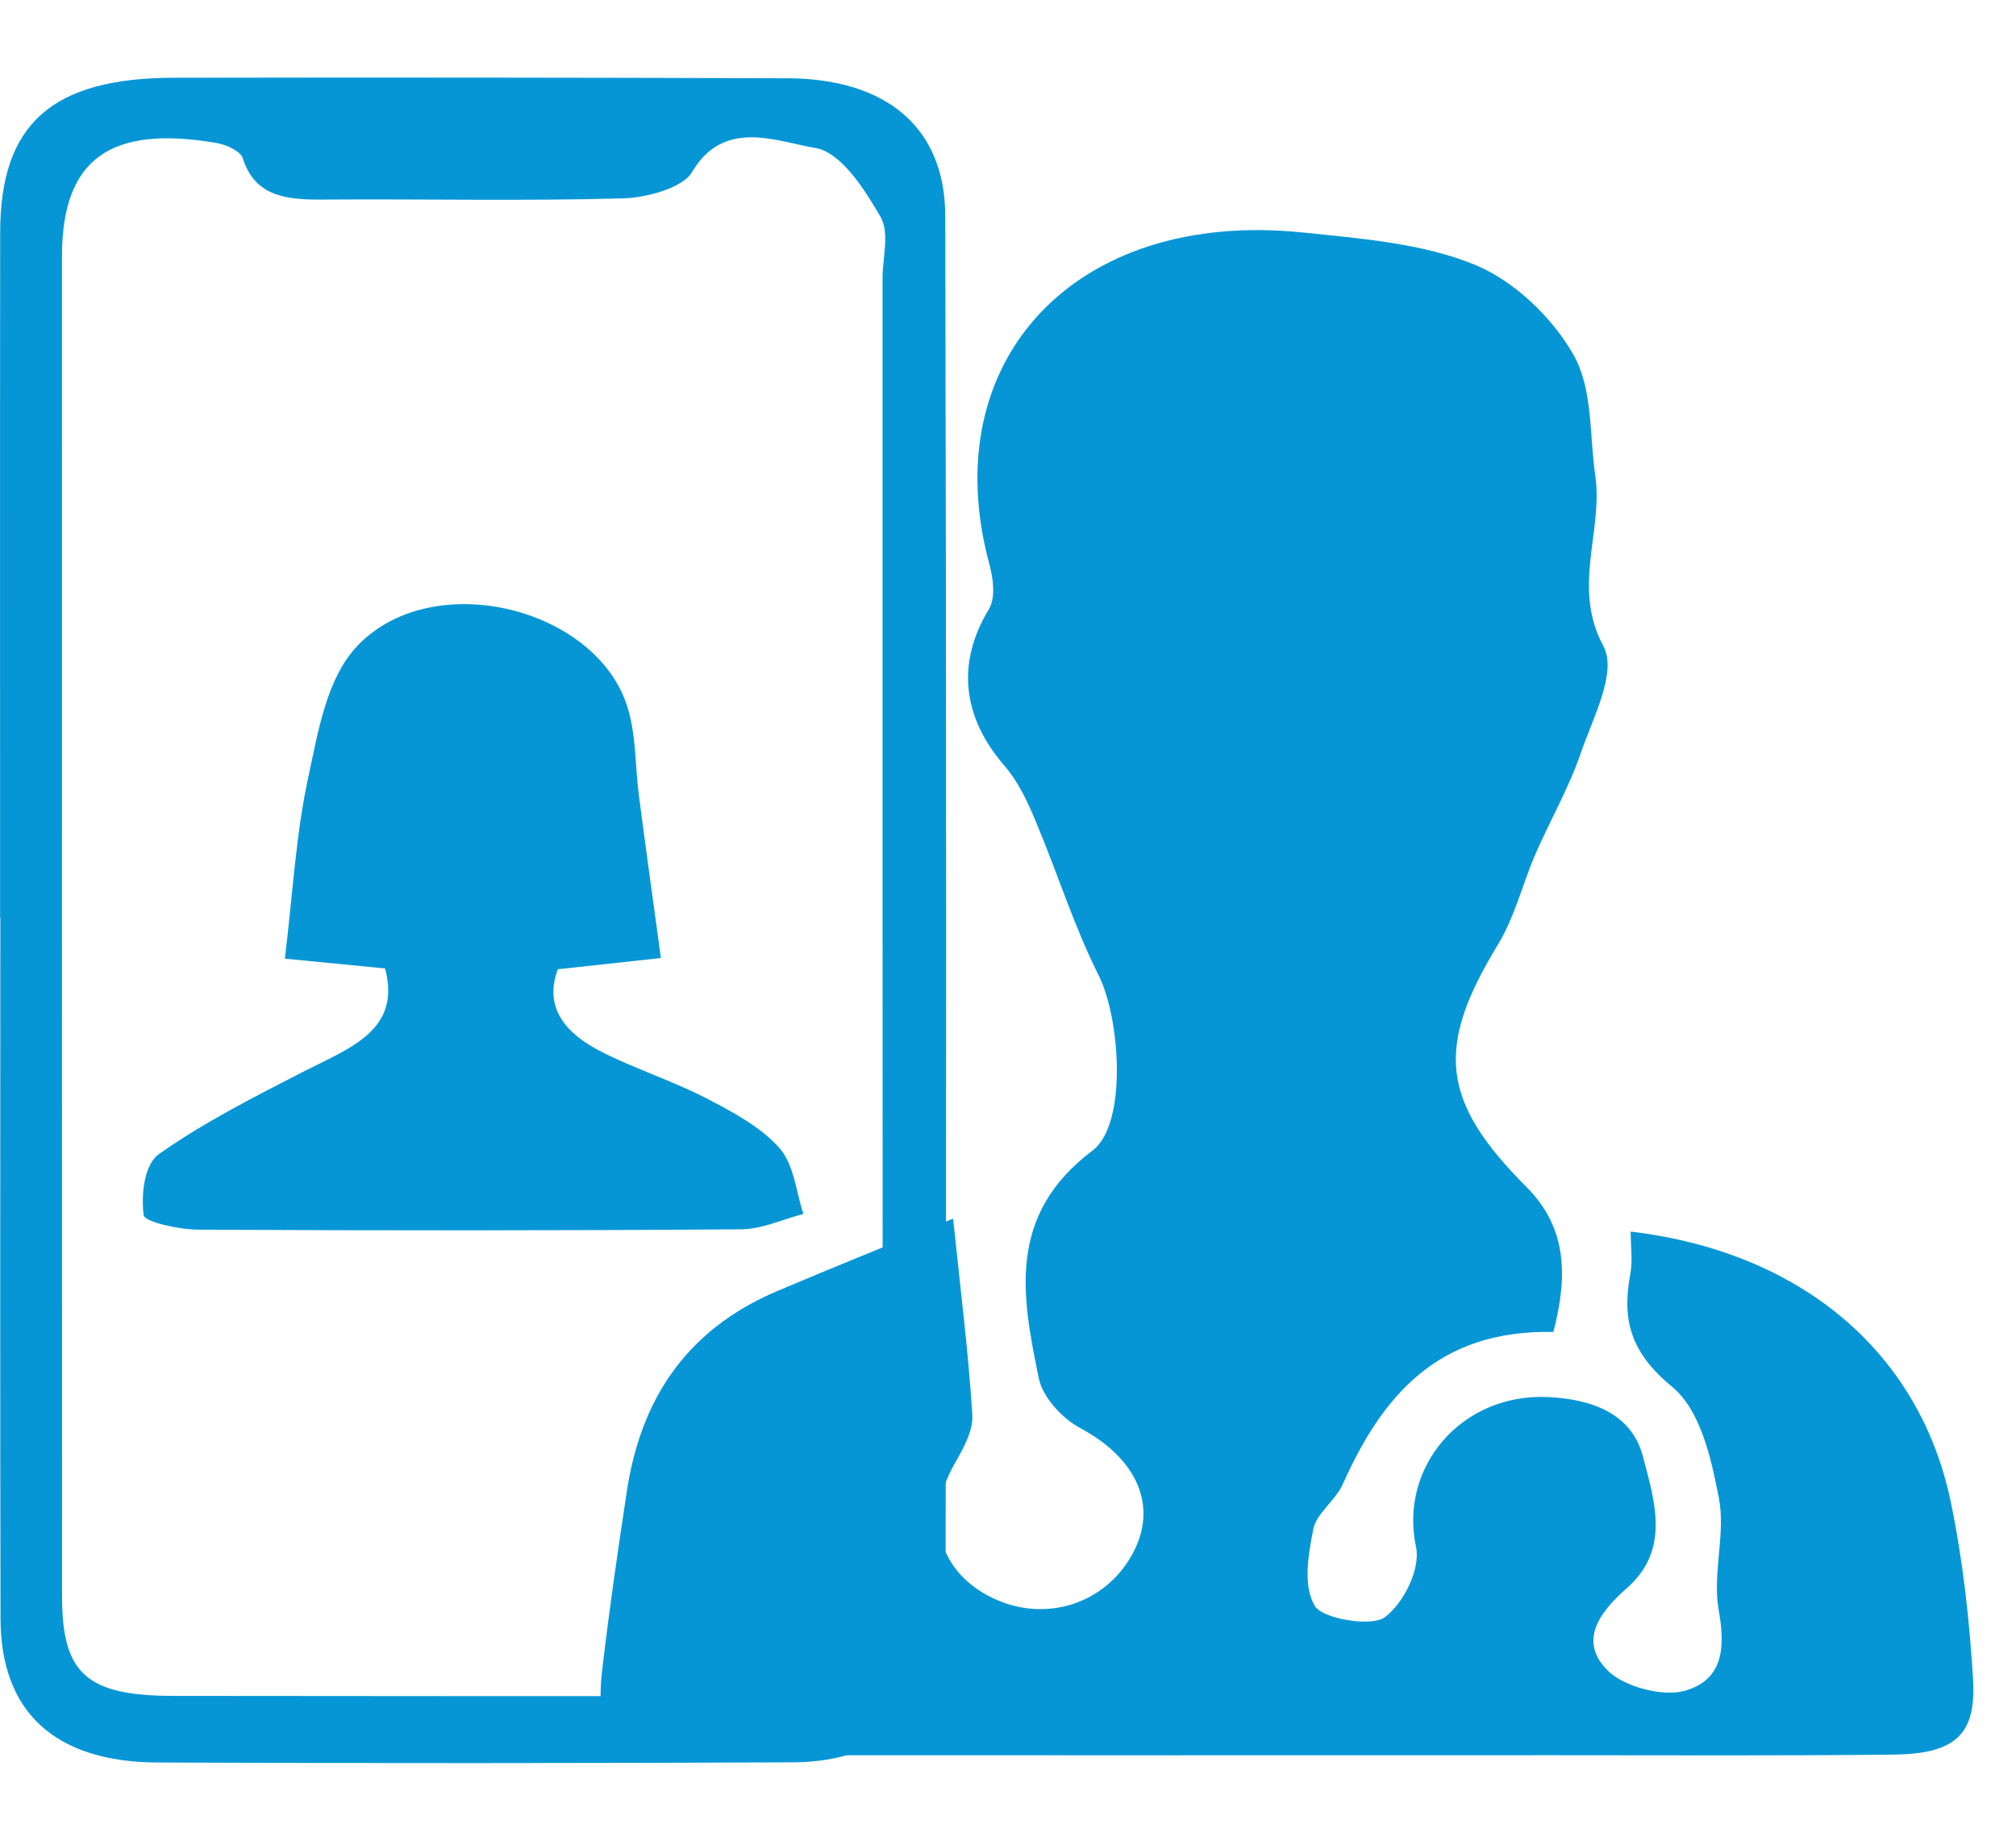 <svg width="23" height="21" viewBox="0 0 23 21" fill="none" xmlns="http://www.w3.org/2000/svg">
    <path fill-rule="evenodd" clip-rule="evenodd"
          d="M0.001 10.471C0.001 7.864 -0.001 5.258 0.002 2.651C0.003 1.415 0.591 0.889 1.986 0.887C4.318 0.883 6.651 0.885 8.983 0.893C10.116 0.897 10.782 1.457 10.784 2.463C10.797 7.835 10.797 13.206 10.787 18.578C10.785 19.487 10.079 20.101 9.062 20.106C6.64 20.117 4.219 20.118 1.797 20.108C0.627 20.103 0.009 19.532 0.006 18.469C-0 15.803 0.004 13.137 0.004 10.471C0.003 10.471 0.002 10.471 0.001 10.471ZM10.069 10.52C10.069 8.07 10.069 5.62 10.069 3.171C10.069 2.934 10.153 2.656 10.043 2.469C9.865 2.163 9.596 1.735 9.298 1.687C8.866 1.617 8.259 1.344 7.895 1.964C7.791 2.141 7.384 2.255 7.112 2.263C5.979 2.295 4.845 2.269 3.712 2.277C3.285 2.281 2.91 2.254 2.769 1.803C2.745 1.726 2.584 1.651 2.474 1.632C1.25 1.421 0.707 1.82 0.707 2.926C0.706 8.023 0.707 13.12 0.708 18.216C0.708 19.094 0.988 19.347 1.976 19.348C4.221 19.351 6.466 19.351 8.71 19.351C9.775 19.351 10.066 19.102 10.068 18.165C10.072 15.616 10.069 13.068 10.069 10.52Z"
          fill="#0696D6"/>
    <path fill-rule="evenodd" clip-rule="evenodd"
          d="M4.393 11.049C3.93 11.004 3.531 10.965 3.25 10.937C3.342 10.179 3.376 9.517 3.516 8.873C3.63 8.35 3.723 7.734 4.086 7.359C4.956 6.463 6.829 6.94 7.165 8.088C7.259 8.407 7.246 8.751 7.29 9.083C7.365 9.661 7.446 10.238 7.54 10.93C7.228 10.964 6.813 11.009 6.364 11.058C6.201 11.493 6.451 11.793 6.866 12.002C7.251 12.196 7.674 12.332 8.056 12.529C8.359 12.686 8.682 12.859 8.892 13.097C9.063 13.293 9.08 13.595 9.166 13.85C8.929 13.911 8.693 14.023 8.456 14.025C6.391 14.04 4.326 14.04 2.261 14.029C2.042 14.028 1.649 13.941 1.639 13.864C1.61 13.634 1.642 13.289 1.812 13.168C2.323 12.806 2.901 12.514 3.47 12.222C3.99 11.956 4.583 11.755 4.393 11.049Z"
          fill="#0696D6"/>
    <path fill-rule="evenodd" clip-rule="evenodd"
          d="M17.722 15.196C16.392 15.168 15.762 15.942 15.318 16.936C15.236 17.119 15.019 17.264 14.983 17.447C14.925 17.737 14.863 18.096 15.002 18.324C15.092 18.471 15.652 18.562 15.799 18.451C16.019 18.286 16.208 17.896 16.155 17.648C15.96 16.741 16.67 15.891 17.666 15.939C18.181 15.964 18.62 16.138 18.745 16.62C18.875 17.125 19.062 17.679 18.559 18.12C18.23 18.408 18.006 18.739 18.354 19.07C18.54 19.246 18.972 19.36 19.221 19.29C19.67 19.162 19.682 18.784 19.608 18.367C19.534 17.952 19.69 17.502 19.61 17.09C19.523 16.643 19.405 16.091 19.073 15.818C18.596 15.426 18.505 15.05 18.599 14.541C18.629 14.383 18.604 14.217 18.604 14.051C20.538 14.28 21.901 15.419 22.257 17.141C22.395 17.805 22.469 18.483 22.51 19.158C22.548 19.794 22.303 20.01 21.602 20.018C20.322 20.032 19.042 20.025 17.762 20.025C14.461 20.026 11.16 20.026 7.859 20.025C6.98 20.024 6.779 19.827 6.873 19.029C6.952 18.355 7.05 17.683 7.152 17.011C7.307 15.992 7.806 15.181 8.864 14.731C9.525 14.45 10.194 14.182 10.874 13.903C10.958 14.719 11.049 15.429 11.093 16.141C11.104 16.324 10.99 16.526 10.891 16.699C10.539 17.316 10.71 17.94 11.332 18.235C11.928 18.517 12.608 18.301 12.92 17.729C13.22 17.179 12.967 16.637 12.325 16.293C12.114 16.18 11.896 15.939 11.852 15.727C11.66 14.795 11.482 13.866 12.464 13.127C12.865 12.825 12.781 11.619 12.534 11.127C12.249 10.56 12.062 9.952 11.815 9.367C11.723 9.147 11.618 8.919 11.46 8.737C10.972 8.173 10.915 7.556 11.281 6.952C11.362 6.819 11.331 6.6 11.287 6.435C10.659 4.11 12.271 2.387 14.858 2.652C15.523 2.721 16.226 2.775 16.822 3.019C17.282 3.207 17.713 3.629 17.95 4.045C18.174 4.438 18.132 4.959 18.2 5.425C18.292 6.065 17.93 6.695 18.293 7.373C18.453 7.671 18.172 8.191 18.034 8.594C17.899 8.989 17.684 9.361 17.516 9.747C17.369 10.088 17.283 10.457 17.091 10.774C16.373 11.951 16.438 12.563 17.416 13.543C17.888 14.016 17.883 14.576 17.722 15.196Z"
          fill="#0696D6"/>
</svg>
